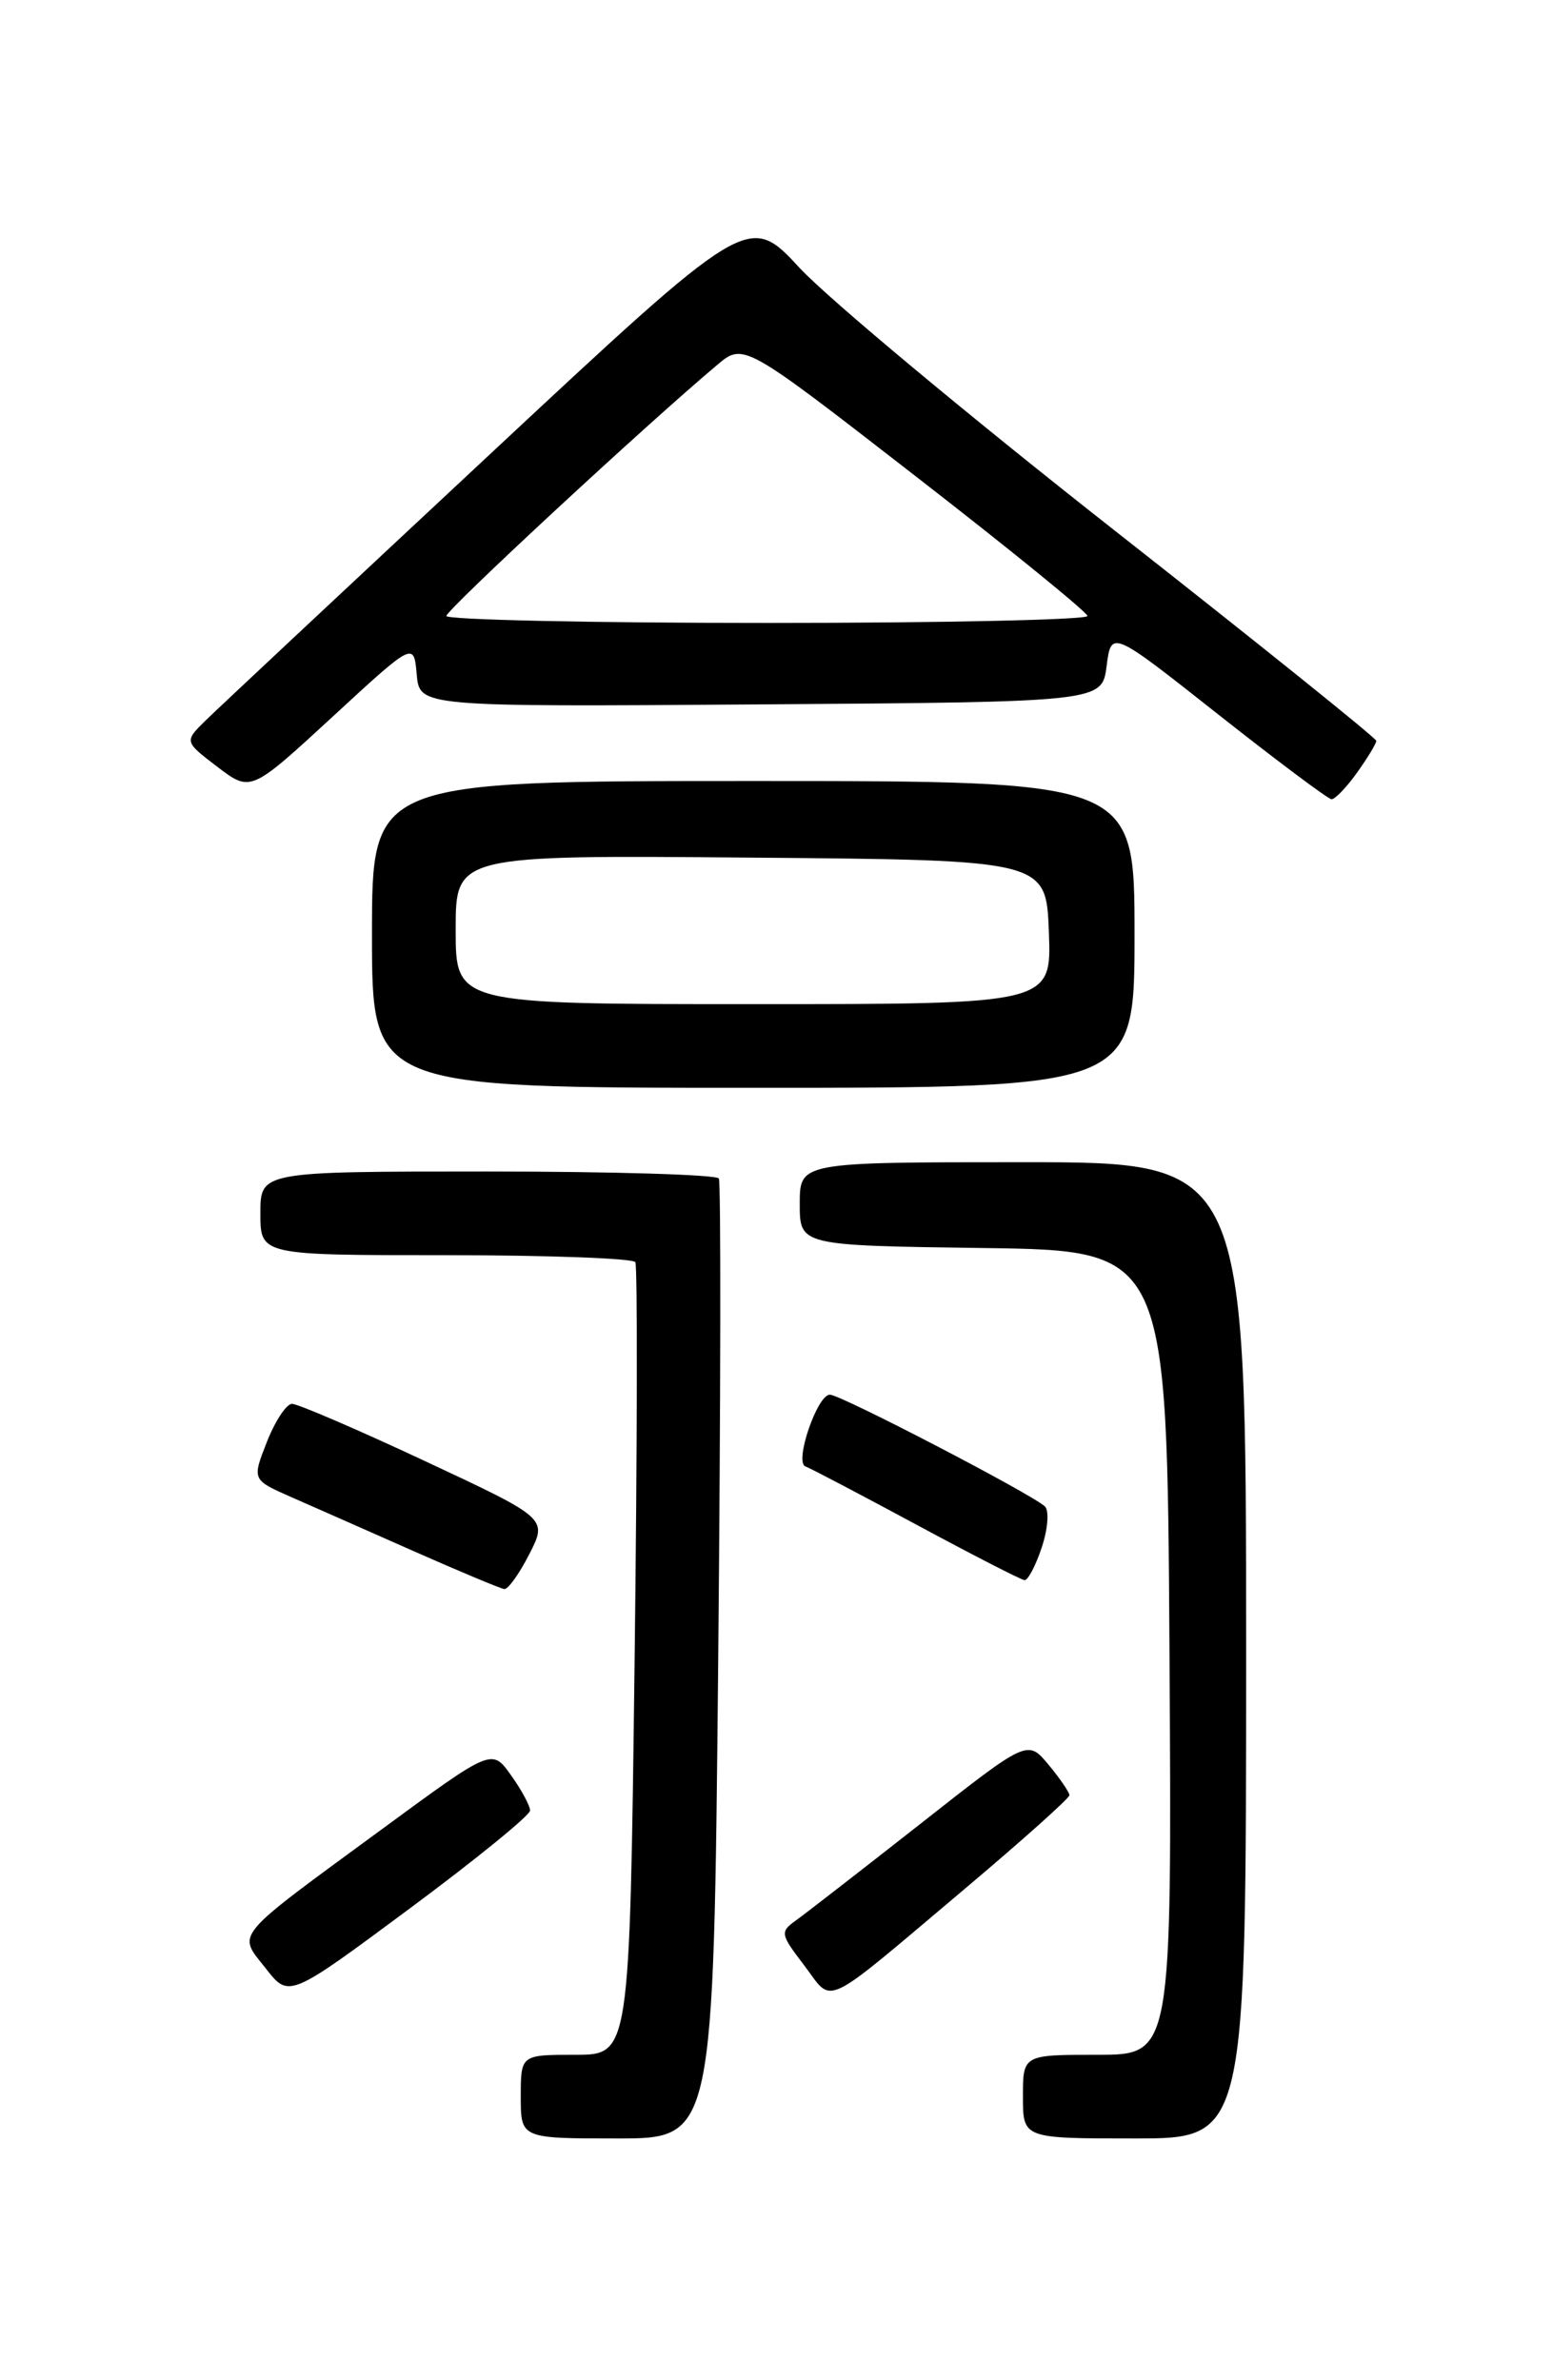 <?xml version="1.0" encoding="UTF-8" standalone="no"?>
<!DOCTYPE svg PUBLIC "-//W3C//DTD SVG 1.1//EN" "http://www.w3.org/Graphics/SVG/1.1/DTD/svg11.dtd" >
<svg xmlns="http://www.w3.org/2000/svg" xmlns:xlink="http://www.w3.org/1999/xlink" version="1.1" viewBox="0 0 167 256">
 <g >
 <path fill="currentColor"
d=" M 77.23 178.75 C 77.50 150.56 77.53 127.16 77.30 126.75 C 77.07 126.34 65.88 126.00 52.44 126.00 C 28.00 126.00 28.00 126.00 28.00 130.50 C 28.00 135.00 28.00 135.00 47.94 135.00 C 58.91 135.00 68.08 135.34 68.32 135.75 C 68.56 136.16 68.53 155.51 68.24 178.75 C 67.71 221.00 67.71 221.00 61.86 221.00 C 56.00 221.00 56.00 221.00 56.00 225.50 C 56.00 230.00 56.00 230.00 66.37 230.00 C 76.73 230.00 76.73 230.00 77.23 178.75 Z  M 134.00 177.50 C 134.00 125.00 134.00 125.00 110.00 125.00 C 86.00 125.00 86.00 125.00 86.00 129.48 C 86.00 133.96 86.00 133.96 105.75 134.23 C 125.50 134.50 125.50 134.50 125.76 177.75 C 126.02 221.00 126.02 221.00 118.01 221.00 C 110.00 221.00 110.00 221.00 110.00 225.50 C 110.00 230.00 110.00 230.00 122.00 230.00 C 134.00 230.00 134.00 230.00 134.00 177.50 Z  M 57.00 194.73 C 57.00 194.22 56.08 192.51 54.95 190.93 C 52.90 188.05 52.90 188.05 41.20 196.64 C 24.81 208.67 25.52 207.82 28.57 211.70 C 31.07 214.91 31.07 214.91 44.04 205.28 C 51.17 199.99 57.00 195.24 57.00 194.73 Z  M 103.83 203.08 C 109.97 197.90 115.00 193.40 115.00 193.08 C 114.99 192.76 113.98 191.28 112.75 189.80 C 110.50 187.09 110.50 187.09 99.00 196.14 C 92.67 201.11 86.66 205.78 85.64 206.51 C 83.85 207.79 83.89 207.99 86.49 211.40 C 89.68 215.59 88.09 216.35 103.83 203.08 Z  M 56.92 167.15 C 58.88 163.31 58.88 163.31 45.69 157.14 C 38.44 153.75 32.01 150.98 31.40 150.99 C 30.80 150.99 29.58 152.84 28.70 155.08 C 27.10 159.16 27.10 159.16 31.30 161.01 C 33.61 162.02 39.55 164.65 44.50 166.84 C 49.45 169.03 53.83 170.86 54.23 170.91 C 54.63 170.96 55.84 169.27 56.92 167.15 Z  M 112.03 166.41 C 112.69 164.42 112.83 162.46 112.36 162.02 C 110.89 160.66 90.39 150.00 89.24 150.00 C 87.88 150.00 85.39 157.29 86.61 157.72 C 87.10 157.89 92.45 160.70 98.50 163.96 C 104.55 167.22 109.80 169.92 110.17 169.95 C 110.54 169.98 111.38 168.38 112.03 166.41 Z  M 122.00 100.50 C 122.00 84.00 122.00 84.00 81.00 84.00 C 40.00 84.00 40.00 84.00 40.00 100.50 C 40.00 117.00 40.00 117.00 81.00 117.00 C 122.00 117.00 122.00 117.00 122.00 100.50 Z  M 145.93 83.10 C 147.07 81.50 148.00 79.96 148.00 79.68 C 148.00 79.40 135.29 69.18 119.75 56.97 C 104.21 44.76 89.03 32.10 86.00 28.83 C 80.50 22.89 80.50 22.89 52.50 49.03 C 37.10 63.40 23.44 76.19 22.15 77.45 C 19.80 79.75 19.80 79.75 23.38 82.48 C 26.96 85.20 26.96 85.20 35.73 77.12 C 44.50 69.03 44.50 69.03 44.81 72.53 C 45.12 76.02 45.12 76.02 81.81 75.76 C 118.50 75.50 118.50 75.50 119.00 71.63 C 119.50 67.75 119.50 67.75 131.00 76.84 C 137.32 81.83 142.81 85.94 143.18 85.96 C 143.56 85.98 144.79 84.69 145.93 83.10 Z  M 49.00 99.99 C 49.00 91.97 49.00 91.97 80.75 92.24 C 112.50 92.50 112.50 92.50 112.79 100.25 C 113.08 108.00 113.08 108.00 81.04 108.00 C 49.00 108.00 49.00 108.00 49.00 99.99 Z  M 48.00 66.25 C 48.00 65.59 69.41 45.73 77.12 39.25 C 79.96 36.86 79.96 36.86 98.41 51.18 C 108.57 59.06 116.90 65.84 116.94 66.25 C 116.97 66.66 101.47 67.00 82.50 67.00 C 63.52 67.00 48.00 66.66 48.00 66.25 Z "/>
</g>
</svg>